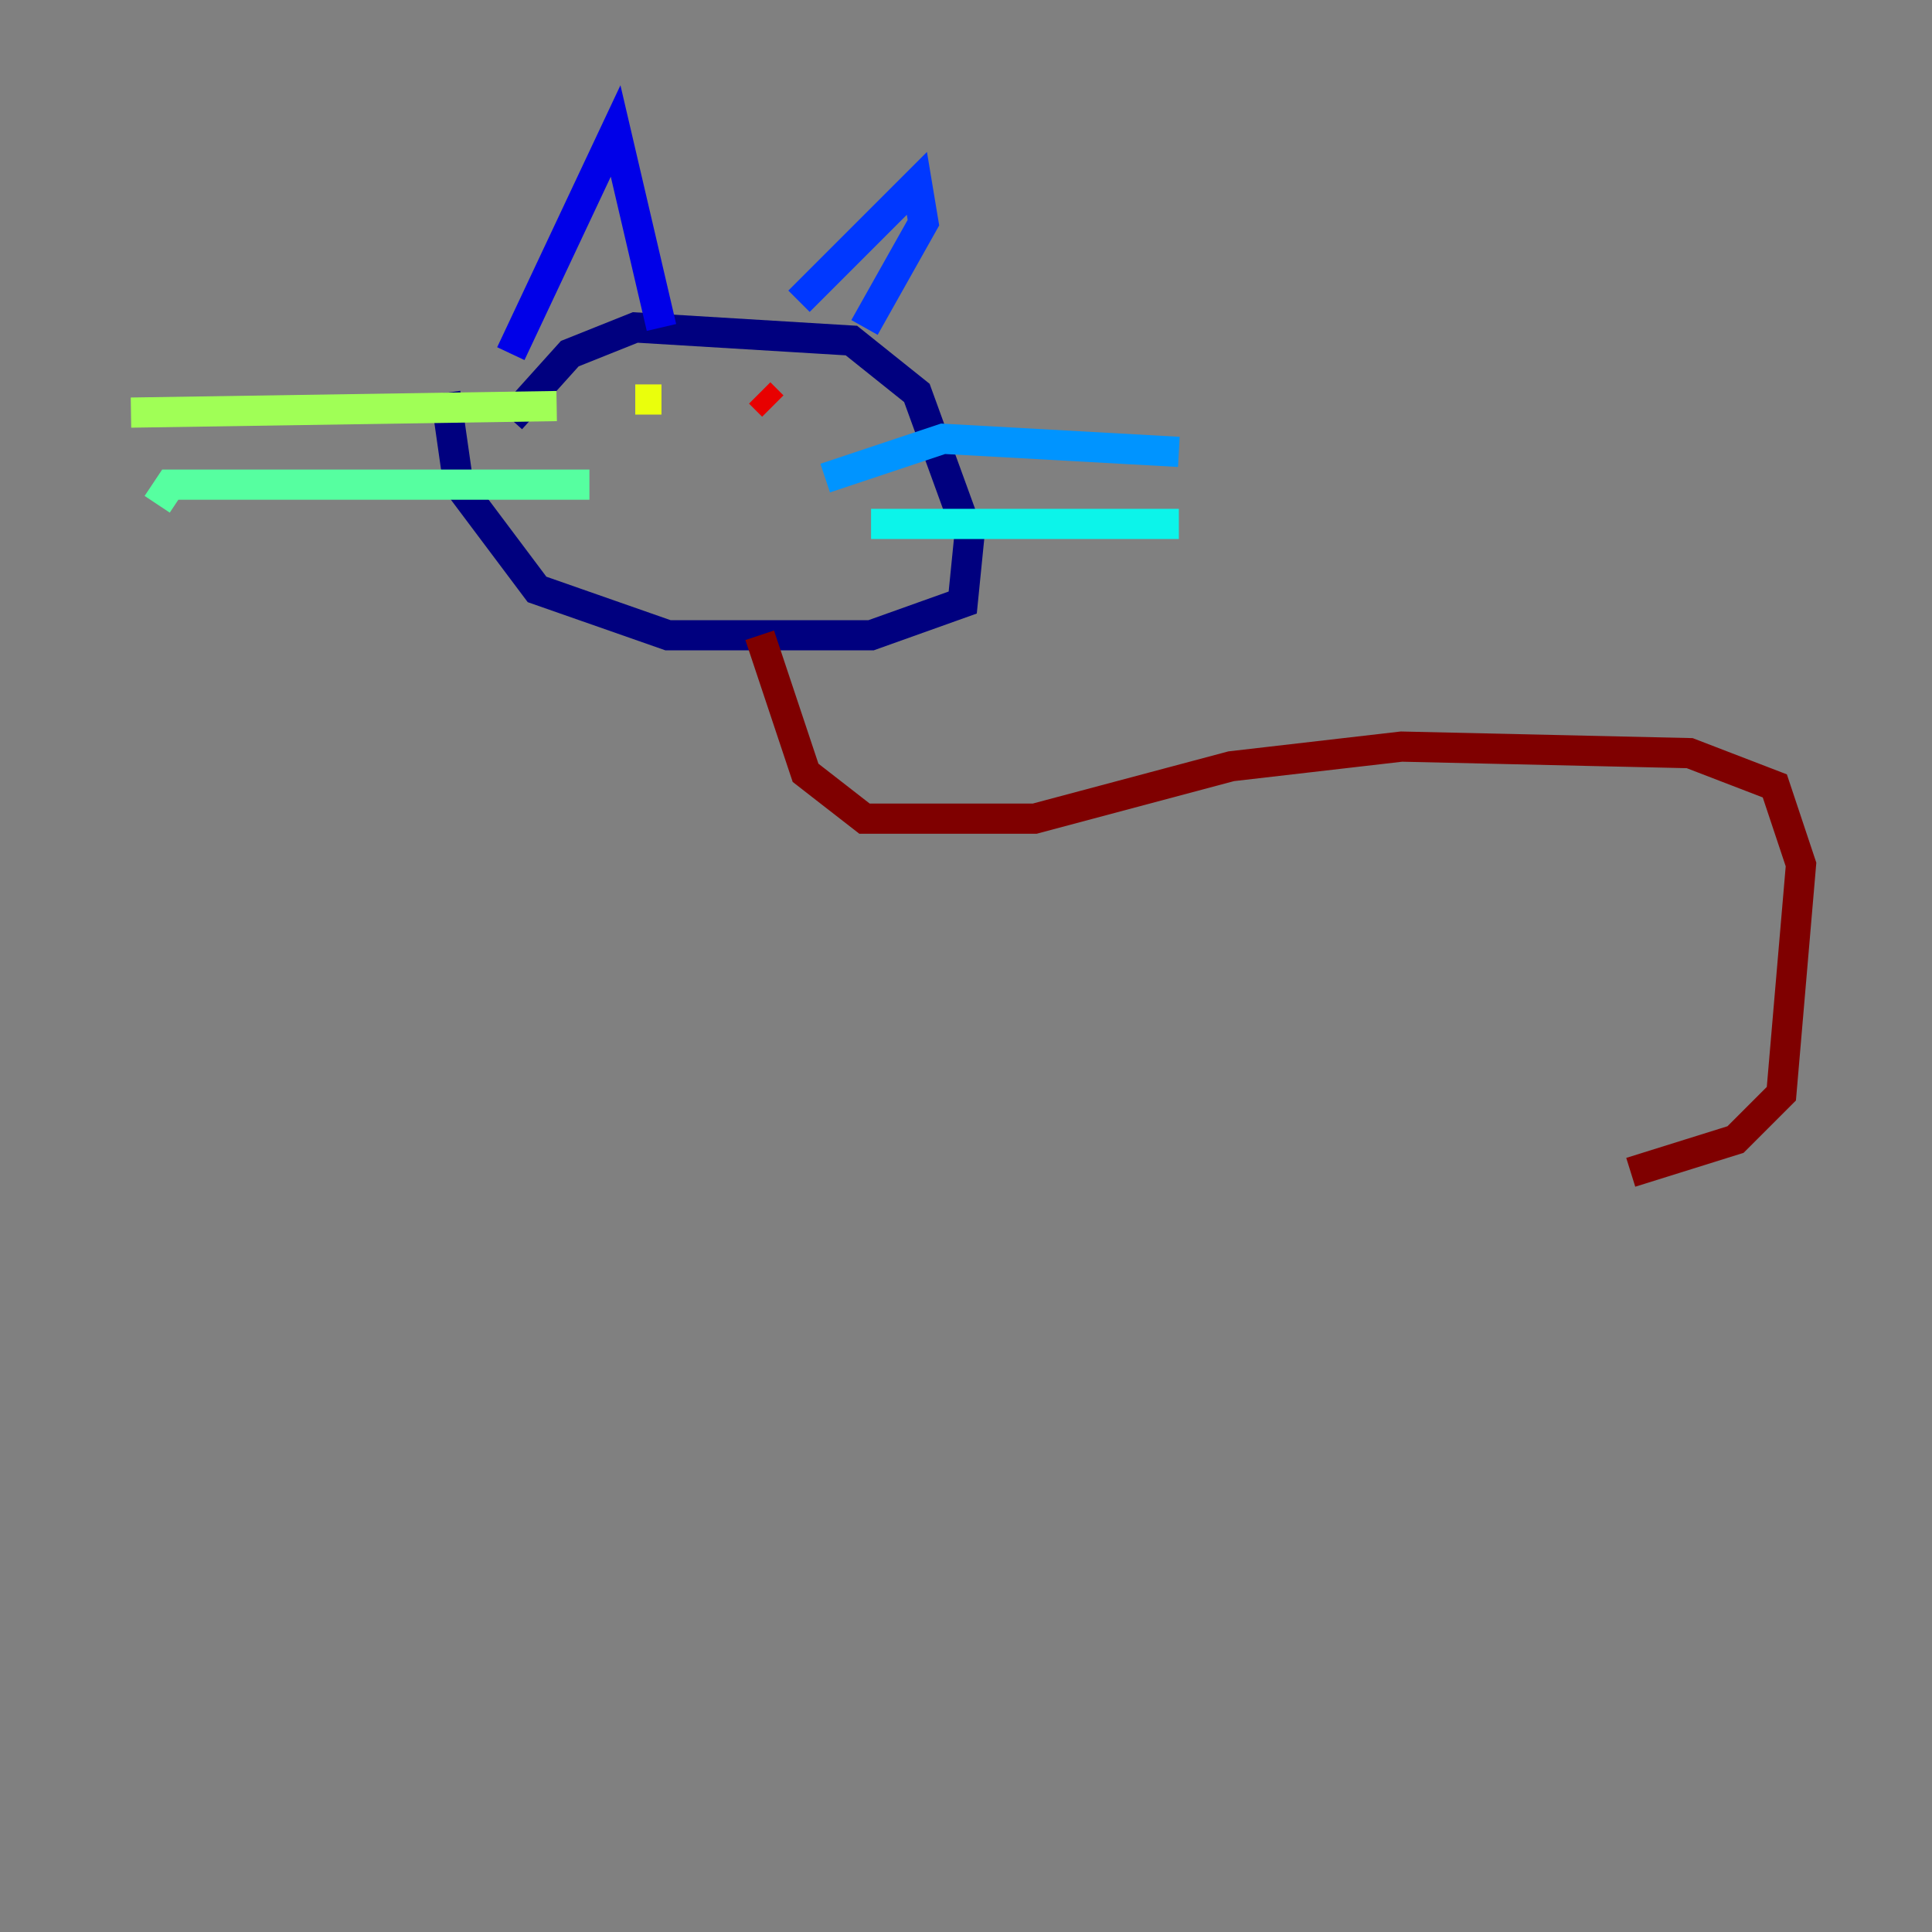 <?xml version="1.0" encoding="utf-8" ?>
<svg baseProfile="tiny" height="128" version="1.2" viewBox="0,0,128,128" width="128" xmlns="http://www.w3.org/2000/svg" xmlns:ev="http://www.w3.org/2001/xml-events" xmlns:xlink="http://www.w3.org/1999/xlink"><rect x="0" y="0" width="128" height="128" fill="#808080" stroke="none"/><defs /><polyline fill="none" points="33.844,27.77 37.749,23.43 42.088,21.695 56.407,22.563 60.746,26.034 64.217,35.58 63.783,39.919 57.709,42.088 44.258,42.088 35.58,39.051 30.373,32.108 29.505,26.034" stroke="#00007f" stroke-width="2" /><polyline fill="none" points="33.844,23.43 40.786,8.678 43.824,21.695" stroke="#0000e8" stroke-width="2" /><polyline fill="none" points="52.936,19.959 60.746,12.149 61.18,14.752 57.275,21.695" stroke="#0038ff" stroke-width="2" /><polyline fill="none" points="54.671,31.675 62.481,29.071 78.102,29.939" stroke="#0094ff" stroke-width="2" /><polyline fill="none" points="57.709,34.712 78.102,34.712" stroke="#0cf4ea" stroke-width="2" /><polyline fill="none" points="39.051,32.108 11.281,32.108 10.414,33.41" stroke="#56ffa0" stroke-width="2" /><polyline fill="none" points="36.881,26.902 8.678,27.336" stroke="#a0ff56" stroke-width="2" /><polyline fill="none" points="43.824,26.468 42.088,26.468" stroke="#eaff0c" stroke-width="2" /><polyline fill="none" points="42.088,26.468 42.088,26.468" stroke="#ffaa00" stroke-width="2" /><polyline fill="none" points="50.332,26.034 50.332,26.034" stroke="#ff5500" stroke-width="2" /><polyline fill="none" points="50.332,26.034 51.2,26.902" stroke="#e80000" stroke-width="2" /><polyline fill="none" points="50.332,42.088 53.37,51.2 57.275,54.237 68.556,54.237 81.573,50.766 92.854,49.464 111.946,49.898 117.586,52.068 119.322,57.275 118.02,72.461 114.983,75.498 108.041,77.668" stroke="#7f0000" stroke-width="2" /></svg>